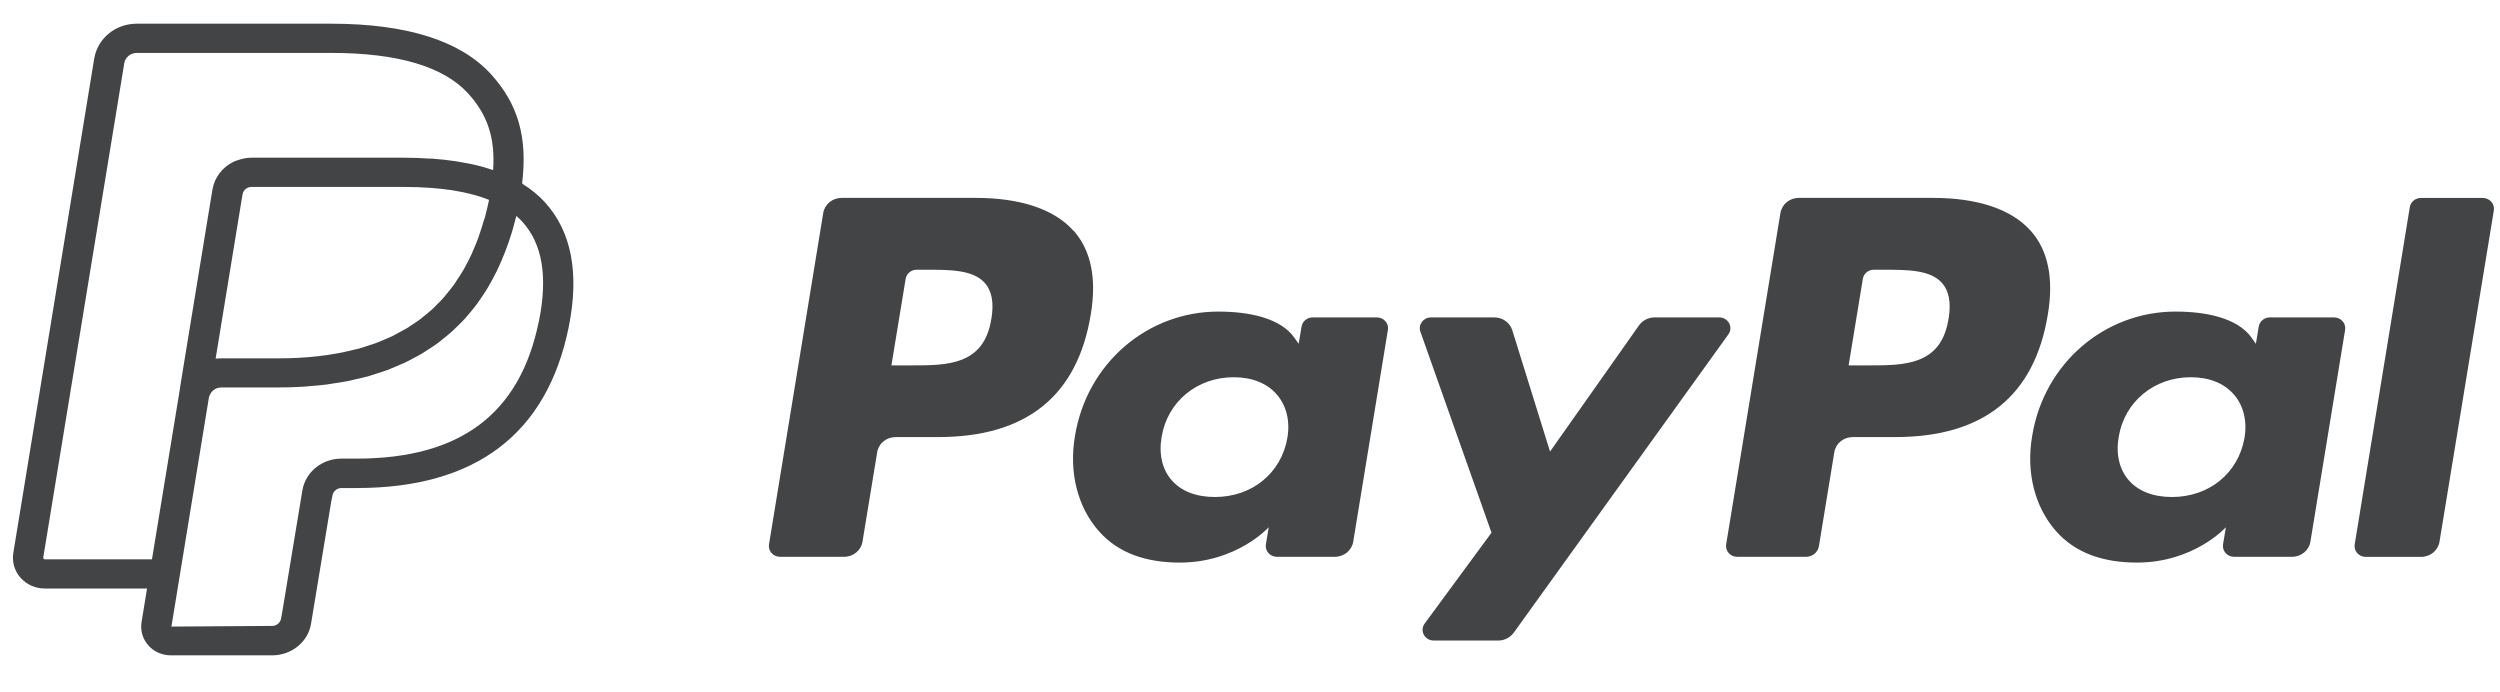 <svg width="65" height="18" viewBox="0 0 65 18" fill="none" xmlns="http://www.w3.org/2000/svg">
<g clip-path="url(#clip0_506389_2773)">
<path d="M27.914 6.004C27.419 5.444 26.538 5.145 25.372 5.145H21.883C21.643 5.145 21.441 5.311 21.404 5.539L19.994 14.154C19.967 14.325 20.102 14.477 20.28 14.477H21.947C22.186 14.477 22.388 14.311 22.425 14.083L22.807 11.758C22.844 11.53 23.047 11.364 23.286 11.364H24.39C26.689 11.364 28.015 10.293 28.361 8.17C28.516 7.241 28.368 6.512 27.917 6.002L27.914 6.004ZM25.774 8.293C25.584 9.5 24.627 9.5 23.703 9.5H23.177L23.547 7.249C23.569 7.113 23.69 7.013 23.833 7.013H24.075C24.704 7.013 25.3 7.013 25.606 7.358C25.789 7.564 25.845 7.871 25.776 8.293H25.774Z" fill="#434445"/>
<path d="M44.697 8.253H43.018C42.858 8.253 42.708 8.329 42.616 8.457L40.301 11.741L39.319 8.585C39.258 8.388 39.068 8.253 38.856 8.253H37.206C37.006 8.253 36.866 8.443 36.93 8.623L38.779 13.85L37.041 16.213C36.905 16.398 37.041 16.654 37.277 16.654H38.954C39.112 16.654 39.263 16.578 39.354 16.455L44.939 8.692C45.072 8.507 44.934 8.253 44.7 8.253H44.697Z" fill="#434445"/>
<path d="M35.8 8.253H34.128C33.985 8.253 33.865 8.353 33.84 8.491L33.766 8.939L33.65 8.775C33.288 8.27 32.481 8.101 31.677 8.101C29.833 8.101 28.255 9.447 27.949 11.338C27.788 12.28 28.015 13.18 28.57 13.81C29.081 14.387 29.808 14.627 30.674 14.627C32.161 14.627 32.987 13.708 32.987 13.708L32.913 14.154C32.886 14.325 33.021 14.477 33.201 14.477H34.706C34.945 14.477 35.147 14.311 35.184 14.083L36.086 8.576C36.114 8.405 35.978 8.253 35.798 8.253H35.8ZM33.472 11.385C33.312 12.304 32.553 12.922 31.586 12.922C31.103 12.922 30.713 12.772 30.464 12.487C30.217 12.204 30.124 11.803 30.203 11.357C30.353 10.445 31.122 9.808 32.074 9.808C32.548 9.808 32.935 9.96 33.189 10.248C33.445 10.537 33.547 10.941 33.472 11.385Z" fill="#434445"/>
<path d="M60.685 8.253H59.015C58.872 8.253 58.751 8.353 58.727 8.491L58.653 8.939L58.537 8.775C58.174 8.27 57.368 8.101 56.564 8.101C54.719 8.101 53.141 9.447 52.836 11.338C52.675 12.28 52.902 13.18 53.457 13.81C53.967 14.387 54.695 14.627 55.56 14.627C57.047 14.627 57.873 13.708 57.873 13.708L57.799 14.154C57.772 14.325 57.908 14.477 58.088 14.477H59.592C59.831 14.477 60.034 14.311 60.071 14.083L60.973 8.576C61 8.405 60.865 8.253 60.685 8.253ZM58.357 11.385C58.196 12.304 57.437 12.922 56.47 12.922C55.987 12.922 55.597 12.772 55.348 12.487C55.102 12.204 55.008 11.803 55.087 11.357C55.237 10.445 56.007 9.808 56.959 9.808C57.432 9.808 57.819 9.96 58.073 10.248C58.33 10.537 58.431 10.941 58.357 11.385Z" fill="#434445"/>
<path d="M64.554 5.147H62.943C62.8 5.147 62.677 5.247 62.655 5.385L61.222 14.156C61.195 14.327 61.331 14.479 61.508 14.479H62.948C63.188 14.479 63.39 14.313 63.427 14.085L64.84 5.47C64.867 5.299 64.731 5.147 64.551 5.147H64.554Z" fill="#434445"/>
<path d="M52.801 6.004C52.305 5.444 51.425 5.145 50.259 5.145H46.769C46.53 5.145 46.328 5.311 46.291 5.539L44.88 14.154C44.853 14.325 44.989 14.477 45.166 14.477H46.957C47.124 14.477 47.265 14.361 47.292 14.201L47.692 11.758C47.729 11.53 47.931 11.364 48.17 11.364H49.275C51.573 11.364 52.9 10.293 53.245 8.17C53.4 7.241 53.252 6.512 52.801 6.002V6.004ZM50.661 8.293C50.471 9.5 49.514 9.5 48.589 9.5H48.064L48.434 7.249C48.456 7.113 48.577 7.013 48.72 7.013H48.962C49.59 7.013 50.187 7.013 50.493 7.358C50.675 7.564 50.732 7.871 50.663 8.293H50.661Z" fill="#434445"/>
<path d="M13.583 4.779V4.765L13.576 4.76C13.719 3.568 13.472 2.706 12.762 1.925C11.968 1.058 10.572 0.616 8.609 0.616H3.554C3.002 0.616 2.536 0.999 2.449 1.526L0.346 14.377C0.309 14.608 0.376 14.843 0.533 15.021C0.691 15.199 0.92 15.301 1.162 15.301H3.823L3.68 16.177C3.645 16.393 3.709 16.612 3.855 16.778C4 16.944 4.217 17.039 4.444 17.039H7.075C7.583 17.039 8.01 16.688 8.087 16.218L8.609 13.059L8.644 12.884C8.664 12.772 8.762 12.689 8.878 12.689H9.273C12.37 12.689 14.224 11.281 14.787 8.502C15.068 7.111 14.861 6.021 14.17 5.261C14.007 5.081 13.81 4.921 13.586 4.781L13.583 4.779ZM12.592 5.691C12.552 5.836 12.505 5.976 12.459 6.114C12.454 6.13 12.449 6.147 12.444 6.161C12.397 6.292 12.343 6.417 12.289 6.541C12.281 6.56 12.274 6.579 12.266 6.598C12.212 6.717 12.153 6.831 12.091 6.94C12.081 6.959 12.072 6.983 12.059 7.002C11.998 7.108 11.931 7.208 11.864 7.308C11.85 7.329 11.837 7.353 11.822 7.374C11.756 7.469 11.682 7.56 11.608 7.648C11.591 7.669 11.573 7.693 11.556 7.714C11.485 7.797 11.406 7.875 11.327 7.951C11.305 7.973 11.285 7.999 11.26 8.02C11.184 8.092 11.1 8.158 11.016 8.225C10.989 8.246 10.962 8.272 10.935 8.293C10.856 8.353 10.77 8.407 10.686 8.462C10.651 8.486 10.617 8.512 10.58 8.533C10.498 8.581 10.414 8.623 10.331 8.669C10.284 8.692 10.242 8.718 10.195 8.742C10.121 8.778 10.044 8.806 9.968 8.84C9.904 8.866 9.845 8.894 9.781 8.918C9.721 8.939 9.66 8.956 9.601 8.977C9.512 9.006 9.426 9.037 9.334 9.063C9.3 9.072 9.263 9.079 9.228 9.087C8.639 9.239 7.981 9.317 7.243 9.317H5.761C5.709 9.317 5.658 9.319 5.606 9.326L6.306 5.052C6.318 4.978 6.368 4.914 6.439 4.881C6.471 4.867 6.506 4.86 6.54 4.86H10.503C10.75 4.86 10.986 4.869 11.211 4.886C11.398 4.9 11.578 4.919 11.748 4.945C11.808 4.955 11.864 4.967 11.921 4.976C11.968 4.986 12.015 4.993 12.059 5.002C12.158 5.024 12.254 5.047 12.348 5.073C12.367 5.078 12.387 5.085 12.407 5.09C12.432 5.097 12.459 5.104 12.483 5.114C12.501 5.119 12.515 5.126 12.533 5.13C12.594 5.152 12.656 5.173 12.715 5.197C12.683 5.351 12.649 5.498 12.609 5.646C12.604 5.662 12.602 5.679 12.597 5.693L12.592 5.691ZM1.135 14.524C1.123 14.51 1.125 14.498 1.125 14.494L3.231 1.644C3.256 1.49 3.394 1.376 3.557 1.376H8.612C10.338 1.376 11.534 1.73 12.17 2.428C12.676 2.984 12.878 3.585 12.821 4.423C12.792 4.413 12.759 4.401 12.727 4.392C12.695 4.382 12.661 4.373 12.626 4.361C12.607 4.354 12.584 4.349 12.565 4.342C12.454 4.311 12.34 4.283 12.224 4.259C12.155 4.245 12.084 4.233 12.012 4.221C11.963 4.211 11.916 4.202 11.867 4.195C11.667 4.164 11.453 4.14 11.231 4.124C11.226 4.124 11.218 4.124 11.213 4.124C11.204 4.124 11.191 4.124 11.181 4.124C10.962 4.109 10.732 4.1 10.496 4.1H6.535C6.412 4.1 6.294 4.126 6.18 4.166C6.151 4.176 6.121 4.183 6.092 4.197C5.786 4.337 5.574 4.615 5.522 4.936L4.77 9.528L4.681 10.077V10.091L3.951 14.543H1.165C1.165 14.543 1.147 14.543 1.135 14.529V14.524ZM14.01 8.353C13.524 10.756 11.973 11.924 9.27 11.924H8.876C8.368 11.924 7.941 12.276 7.862 12.751L7.334 15.94L7.307 16.082C7.288 16.194 7.189 16.274 7.073 16.274L4.457 16.291L5.431 10.34C5.436 10.314 5.446 10.293 5.455 10.269C5.49 10.191 5.552 10.127 5.633 10.096C5.67 10.082 5.709 10.074 5.751 10.074H7.233C7.45 10.074 7.66 10.067 7.867 10.055C7.924 10.053 7.978 10.046 8.035 10.041C8.18 10.029 8.326 10.02 8.466 10.001C8.54 9.991 8.609 9.977 8.681 9.968C8.799 9.949 8.918 9.932 9.033 9.911C9.11 9.896 9.184 9.875 9.26 9.858C9.364 9.835 9.47 9.811 9.569 9.785C9.645 9.763 9.719 9.737 9.793 9.713C9.887 9.683 9.98 9.654 10.072 9.621C10.146 9.592 10.217 9.561 10.289 9.531C10.375 9.495 10.461 9.459 10.543 9.421C10.614 9.388 10.681 9.35 10.75 9.312C10.829 9.272 10.905 9.231 10.982 9.186C11.048 9.146 11.112 9.103 11.176 9.06C11.248 9.013 11.319 8.968 11.389 8.916C11.45 8.87 11.509 8.821 11.569 8.771C11.633 8.718 11.699 8.666 11.761 8.609C11.818 8.557 11.872 8.502 11.928 8.448C11.988 8.388 12.047 8.331 12.101 8.27C12.153 8.21 12.202 8.151 12.254 8.089C12.306 8.025 12.36 7.961 12.409 7.892C12.456 7.828 12.501 7.761 12.545 7.695C12.592 7.624 12.639 7.553 12.683 7.479C12.725 7.408 12.764 7.336 12.804 7.263C12.846 7.187 12.885 7.108 12.925 7.03C12.962 6.954 12.996 6.876 13.031 6.795C13.065 6.712 13.1 6.631 13.134 6.546C13.166 6.463 13.196 6.379 13.226 6.294C13.255 6.206 13.285 6.118 13.312 6.028C13.339 5.94 13.364 5.85 13.386 5.757C13.398 5.71 13.413 5.665 13.425 5.615C13.48 5.662 13.529 5.71 13.576 5.76C14.104 6.339 14.246 7.189 14.012 8.353H14.01Z" fill="#434445"/>
</g>
<defs>
<clipPath id="clip0_506389_2773">
<rect width="64.509" height="16.421" fill="white" transform="translate(0.336 0.616)"/>
</clipPath>
</defs>
</svg>
